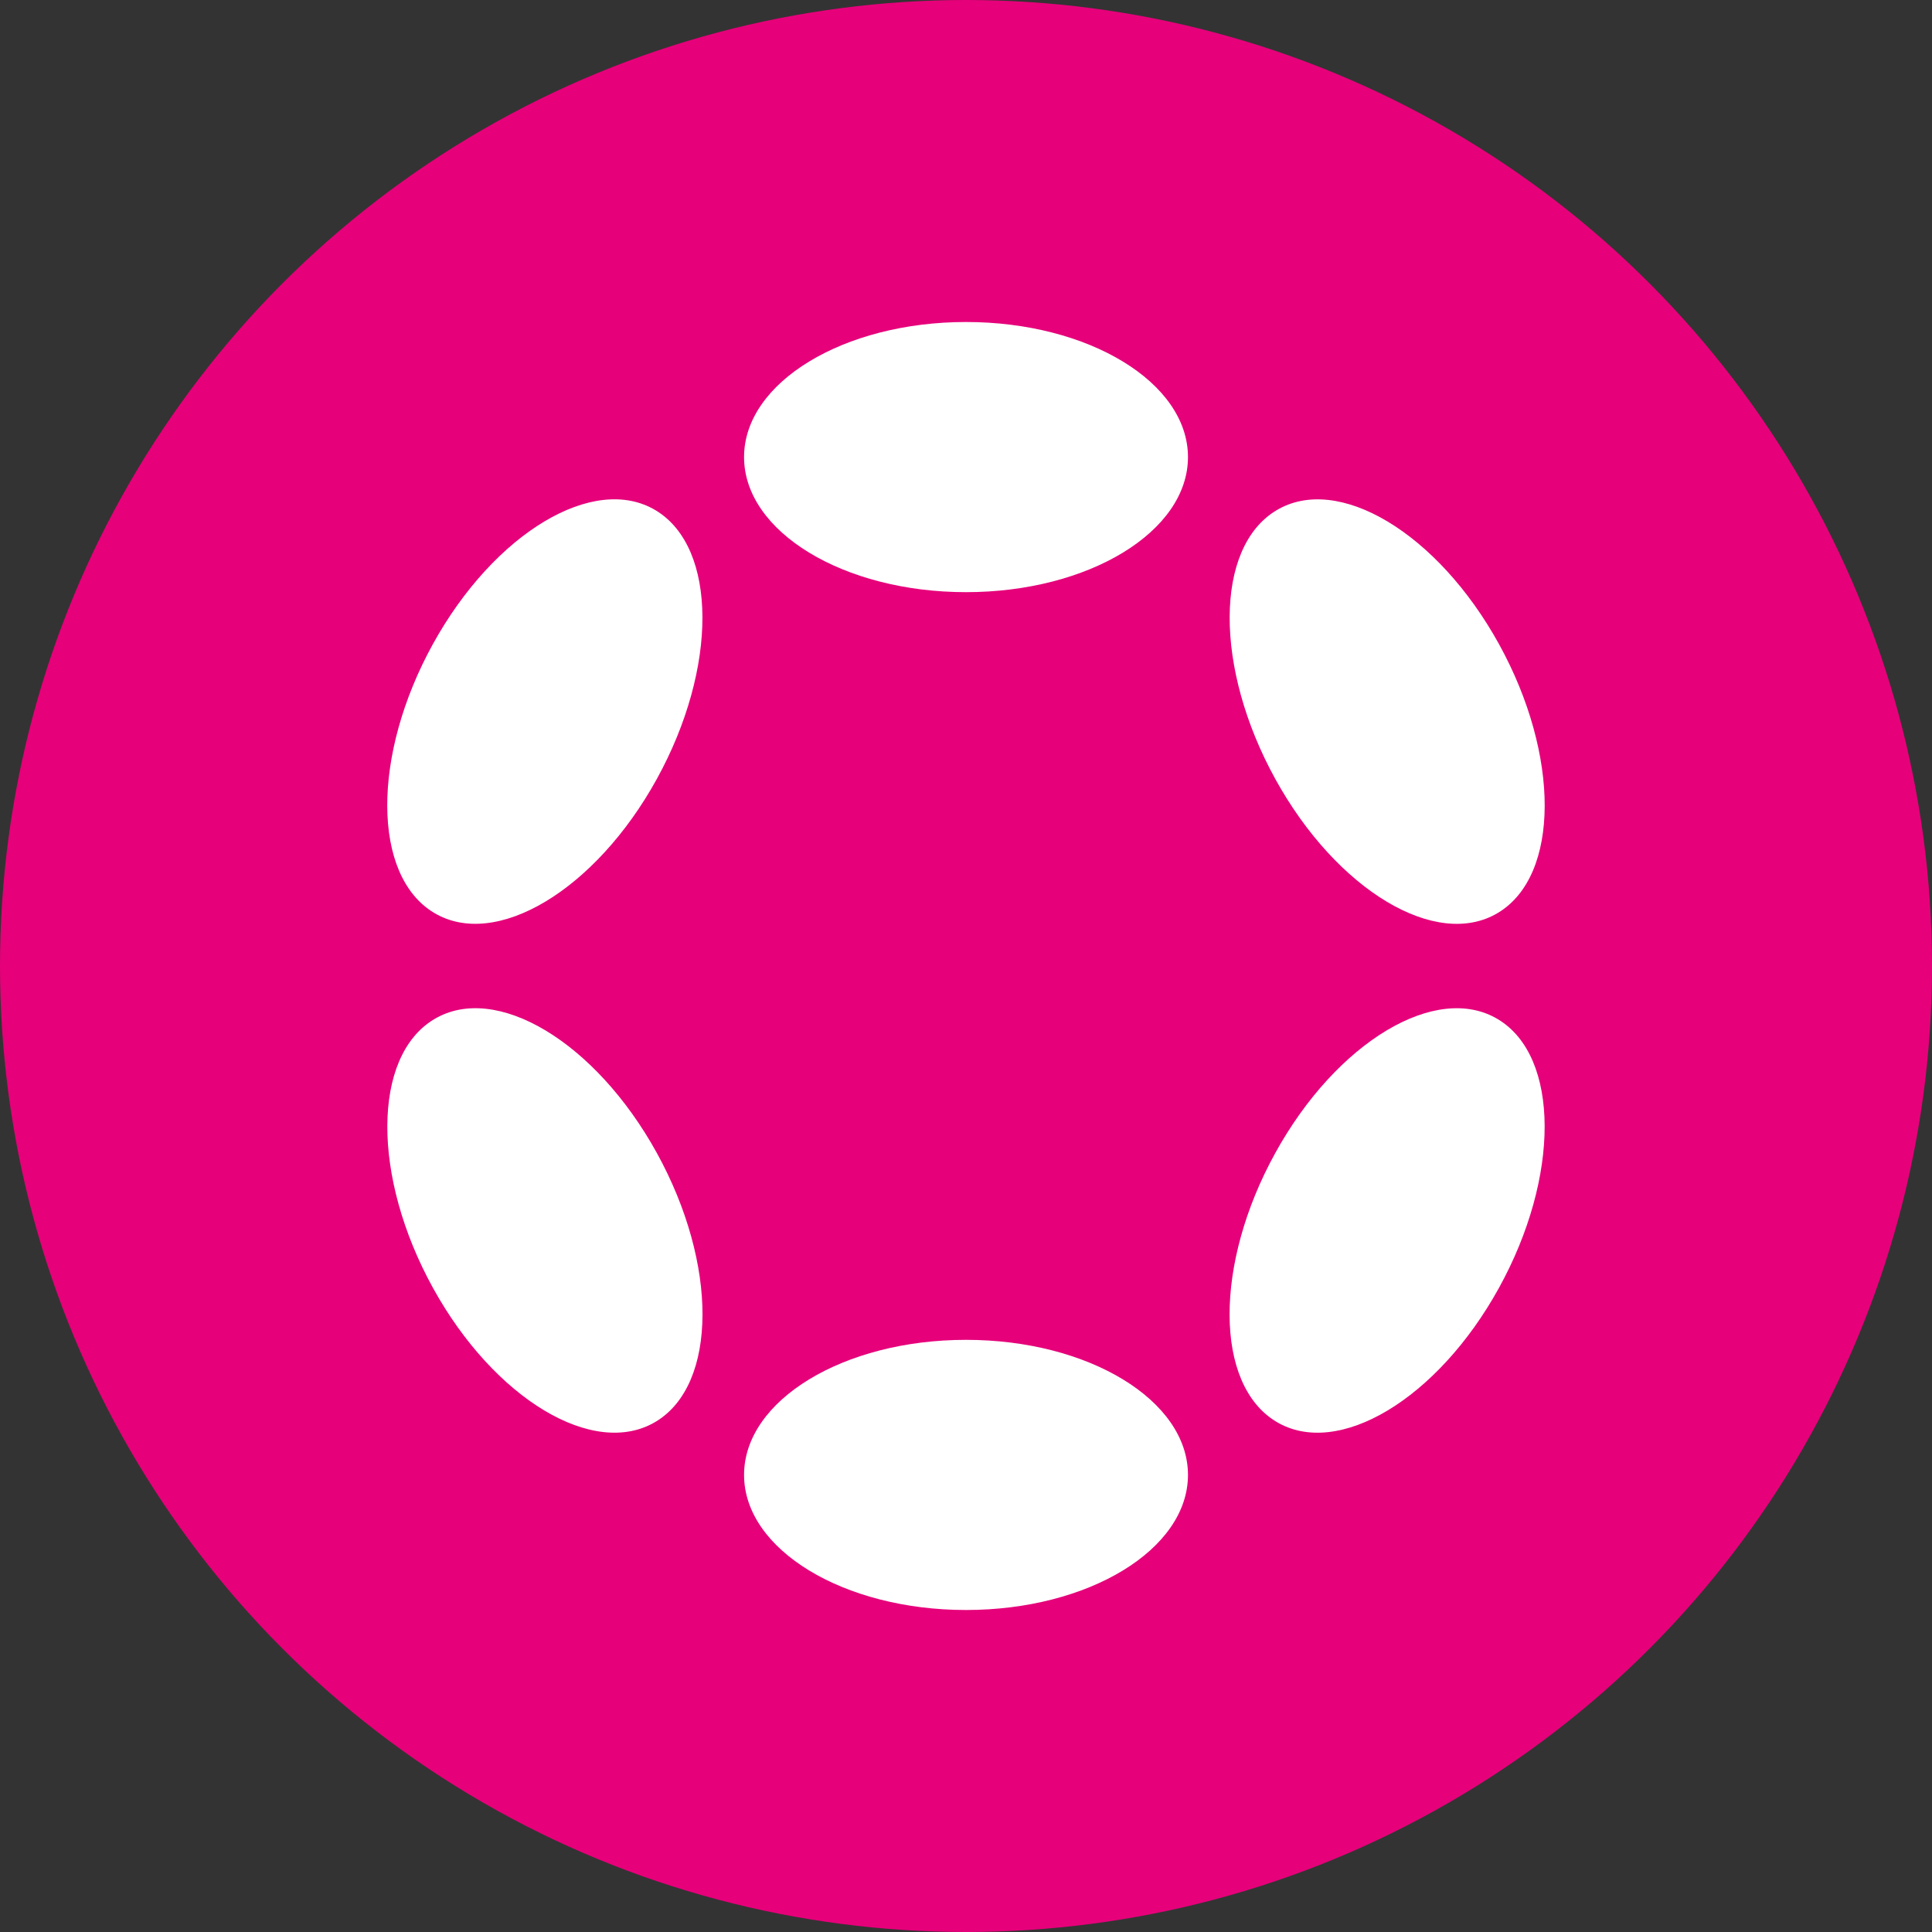 <svg width="48" height="48" viewBox="0 0 48 48" fill="none" xmlns="http://www.w3.org/2000/svg">
<rect x="0" y="0" width="48" height="48" fill="#333333" stroke="none"/>
<g clip-path="url(#clip0_173_8443)">
<circle cx="24" cy="24" r="24" fill="#E6007A"/>
<path d="M24.001 14.712C27.046 14.712 29.515 13.21 29.515 11.356C29.515 9.503 27.046 8 24.001 8C20.955 8 18.486 9.503 18.486 11.356C18.486 13.21 20.955 14.712 24.001 14.712Z" fill="white"/>
<path d="M24.001 40C27.046 40 29.515 38.498 29.515 36.644C29.515 34.79 27.046 33.288 24.001 33.288C20.955 33.288 18.486 34.79 18.486 36.644C18.486 38.498 20.955 40 24.001 40Z" fill="white"/>
<path d="M16.316 19.358C17.839 16.598 17.829 13.609 16.294 12.681C14.759 11.754 12.28 13.24 10.757 15.999C9.234 18.759 9.244 21.749 10.779 22.676C12.314 23.603 14.793 22.118 16.316 19.358Z" fill="white"/>
<path d="M37.24 32C38.763 29.241 38.754 26.252 37.22 25.325C35.686 24.398 33.208 25.884 31.685 28.644C30.162 31.404 30.171 34.393 31.705 35.32C33.239 36.246 35.717 34.76 37.24 32Z" fill="white"/>
<path d="M16.296 35.319C17.831 34.392 17.84 31.402 16.318 28.643C14.795 25.883 12.316 24.397 10.781 25.325C9.246 26.252 9.236 29.241 10.759 32.001C12.282 34.761 14.761 36.246 16.296 35.319Z" fill="white"/>
<path d="M37.221 22.677C38.755 21.75 38.764 18.762 37.242 16.002C35.719 13.242 33.241 11.755 31.707 12.682C30.173 13.609 30.164 16.598 31.687 19.358C33.21 22.118 35.688 23.604 37.221 22.677Z" fill="white"/>
</g>
<defs>
<clipPath id="clip0_173_8443">
<rect width="48" height="48" fill="white"/>
</clipPath>
</defs>
</svg>
